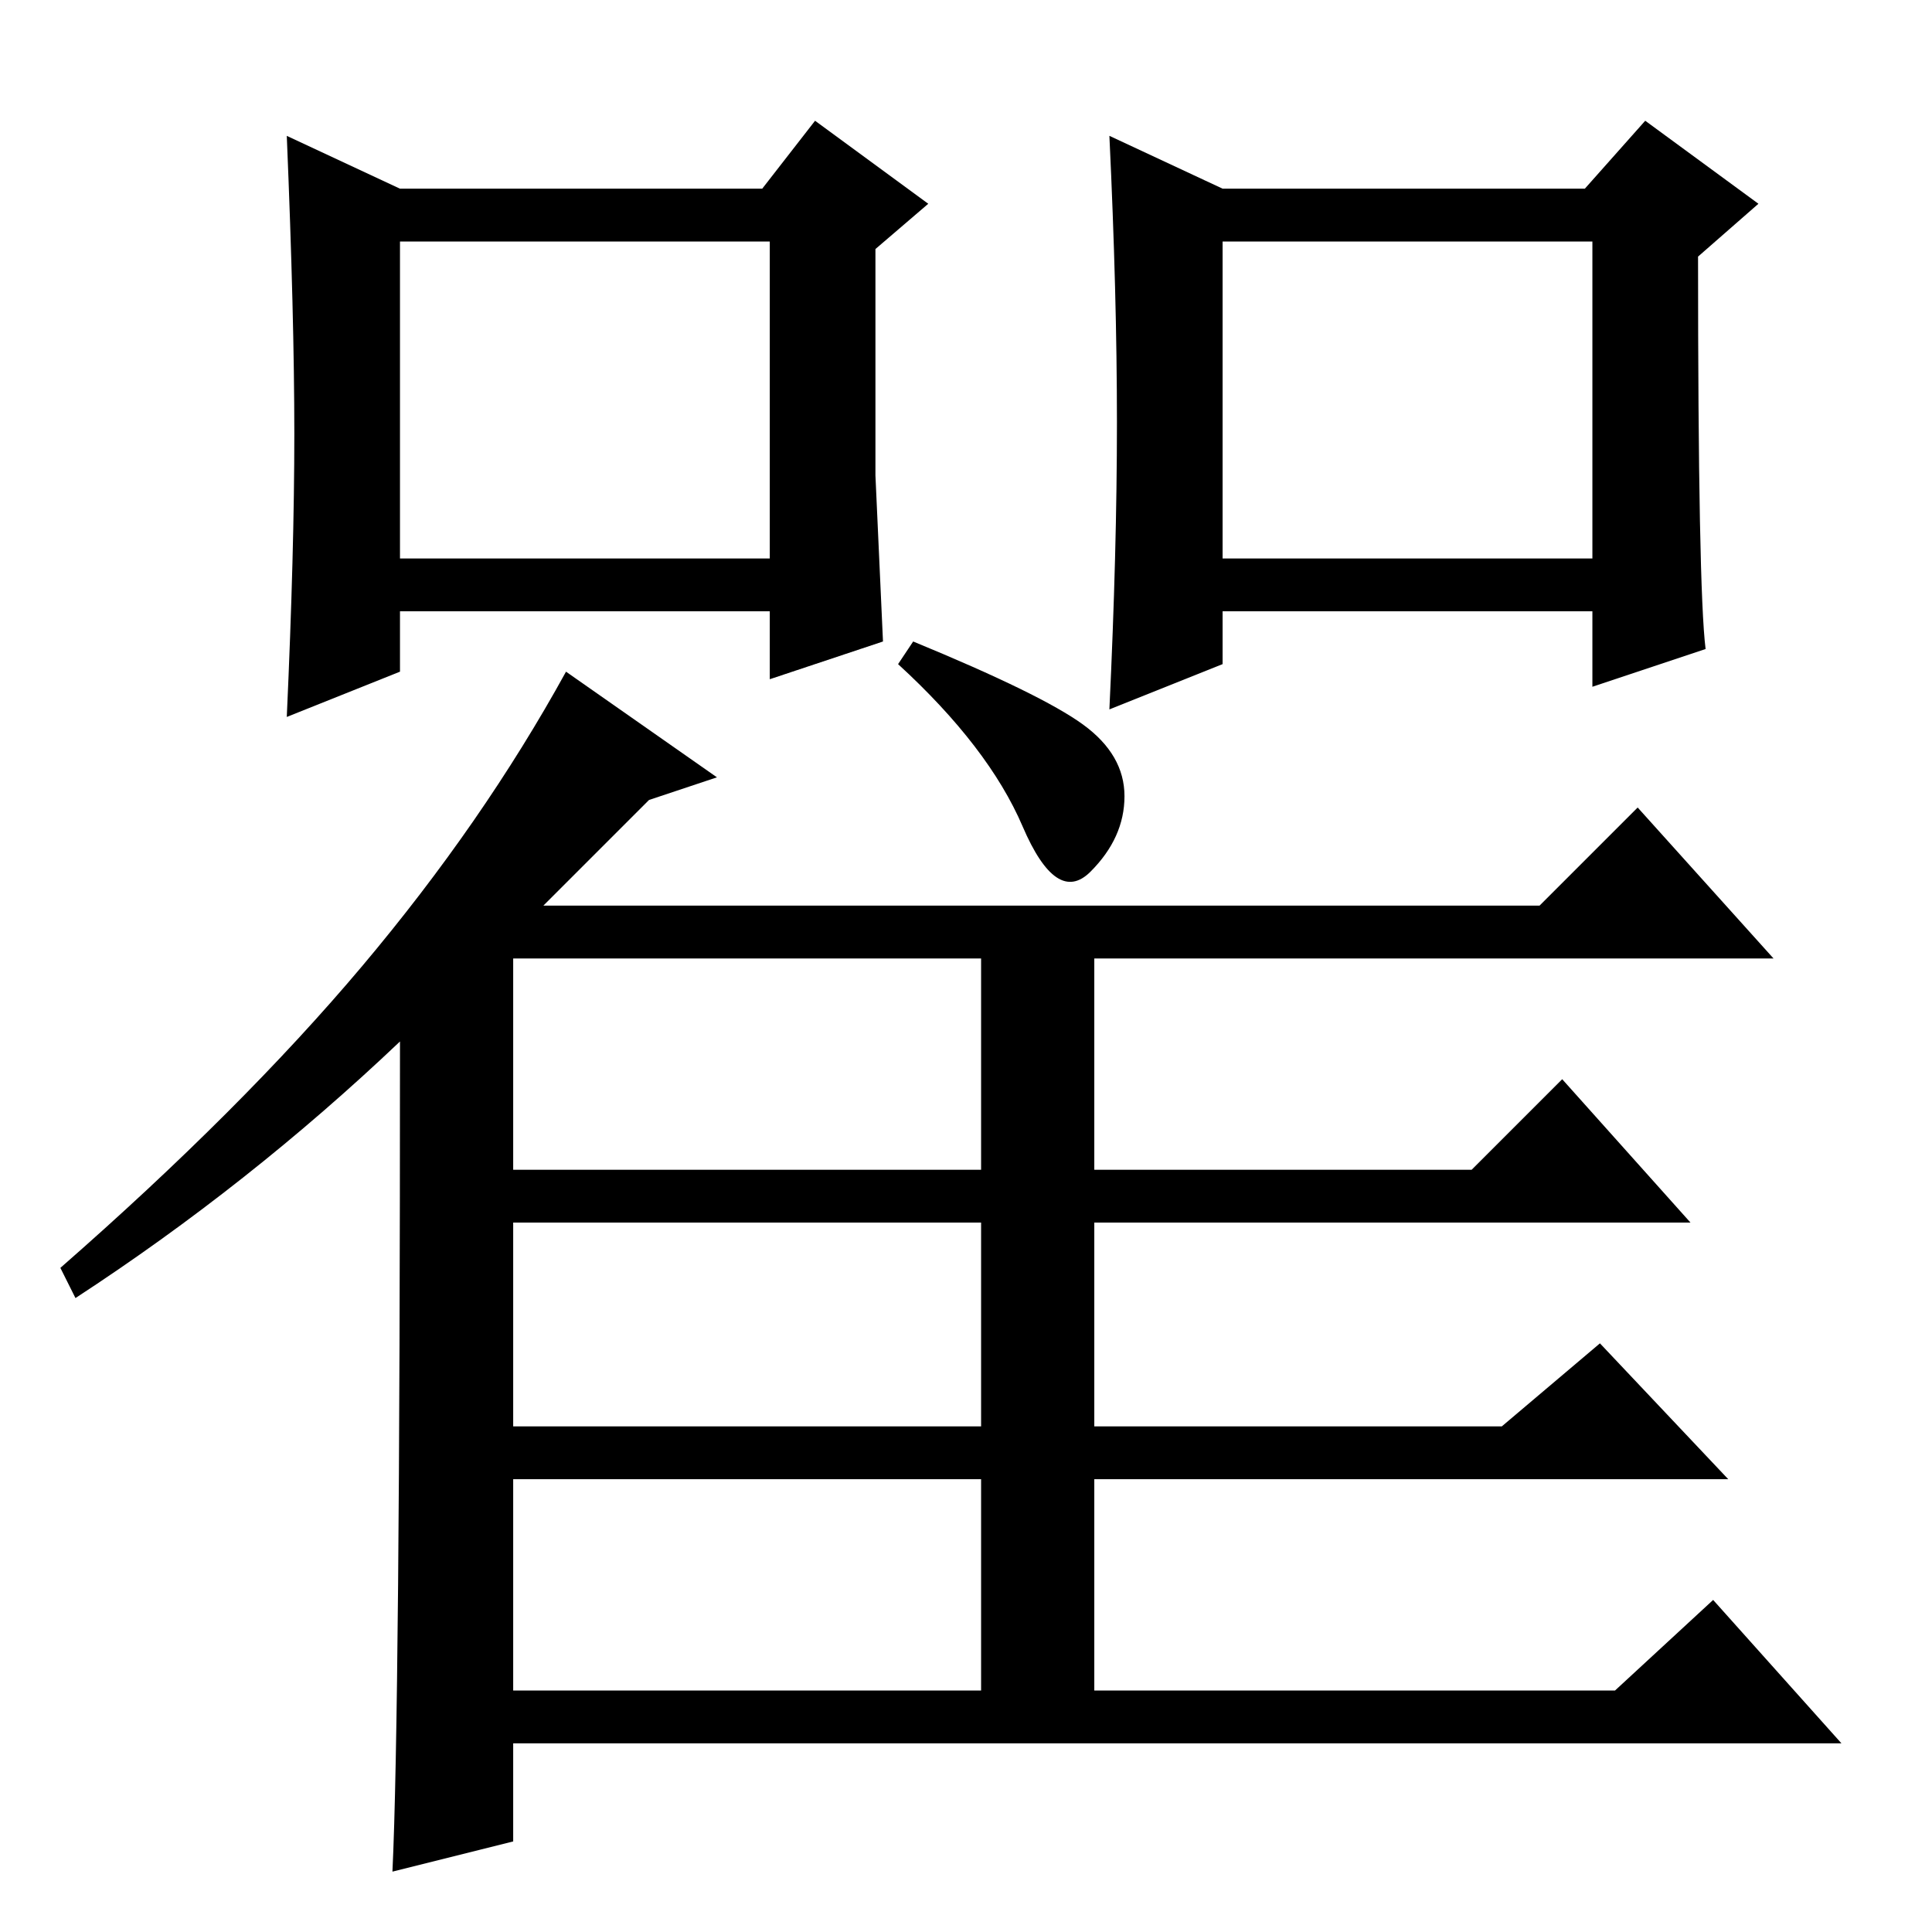 <?xml version="1.0" standalone="no"?>
<!DOCTYPE svg PUBLIC "-//W3C//DTD SVG 1.1//EN" "http://www.w3.org/Graphics/SVG/1.1/DTD/svg11.dtd" >
<svg xmlns="http://www.w3.org/2000/svg" xmlns:xlink="http://www.w3.org/1999/xlink" version="1.1" viewBox="0 -36 256 256">
  <g transform="matrix(1 0 0 -1 0 220)">
   <path fill="currentColor"
d="M53 118q-20 -19 -43 -34l-2 4q24 21 40 40t27 39l20 -14l-9 -3l-14 -14h132l13 13l18 -20h-90v-28h50l12 12l17 -19h-79v-27h54l13 11l17 -18h-84v-28h69l13 12l17 -19h-176v-13l-16 -4q1 21 1 110zM68 101h62v28h-62v-28zM68 94v-27h62v27h-62zM68 32h62v28h-62v-28z
M121 171q17 -7 22.5 -11t5.5 -9.5t-4.5 -10t-9 6t-16.5 21.5zM53 182h49v42h-49v-42zM39 198.5q0 15.5 -1 39.5l15 -7h48l7 9l15 -11l-7 -6v-30l1 -22l-15 -5v9h-49v-8l-15 -6q1 22 1 37.5zM162 182h49v42h-49v-42zM226 170l-15 -5v10h-49v-7l-15 -6q1 21 1 38t-1 38l15 -7
h48l8 9l15 -11l-8 -7q0 -44 1 -52z" />
  </g>

</svg>
